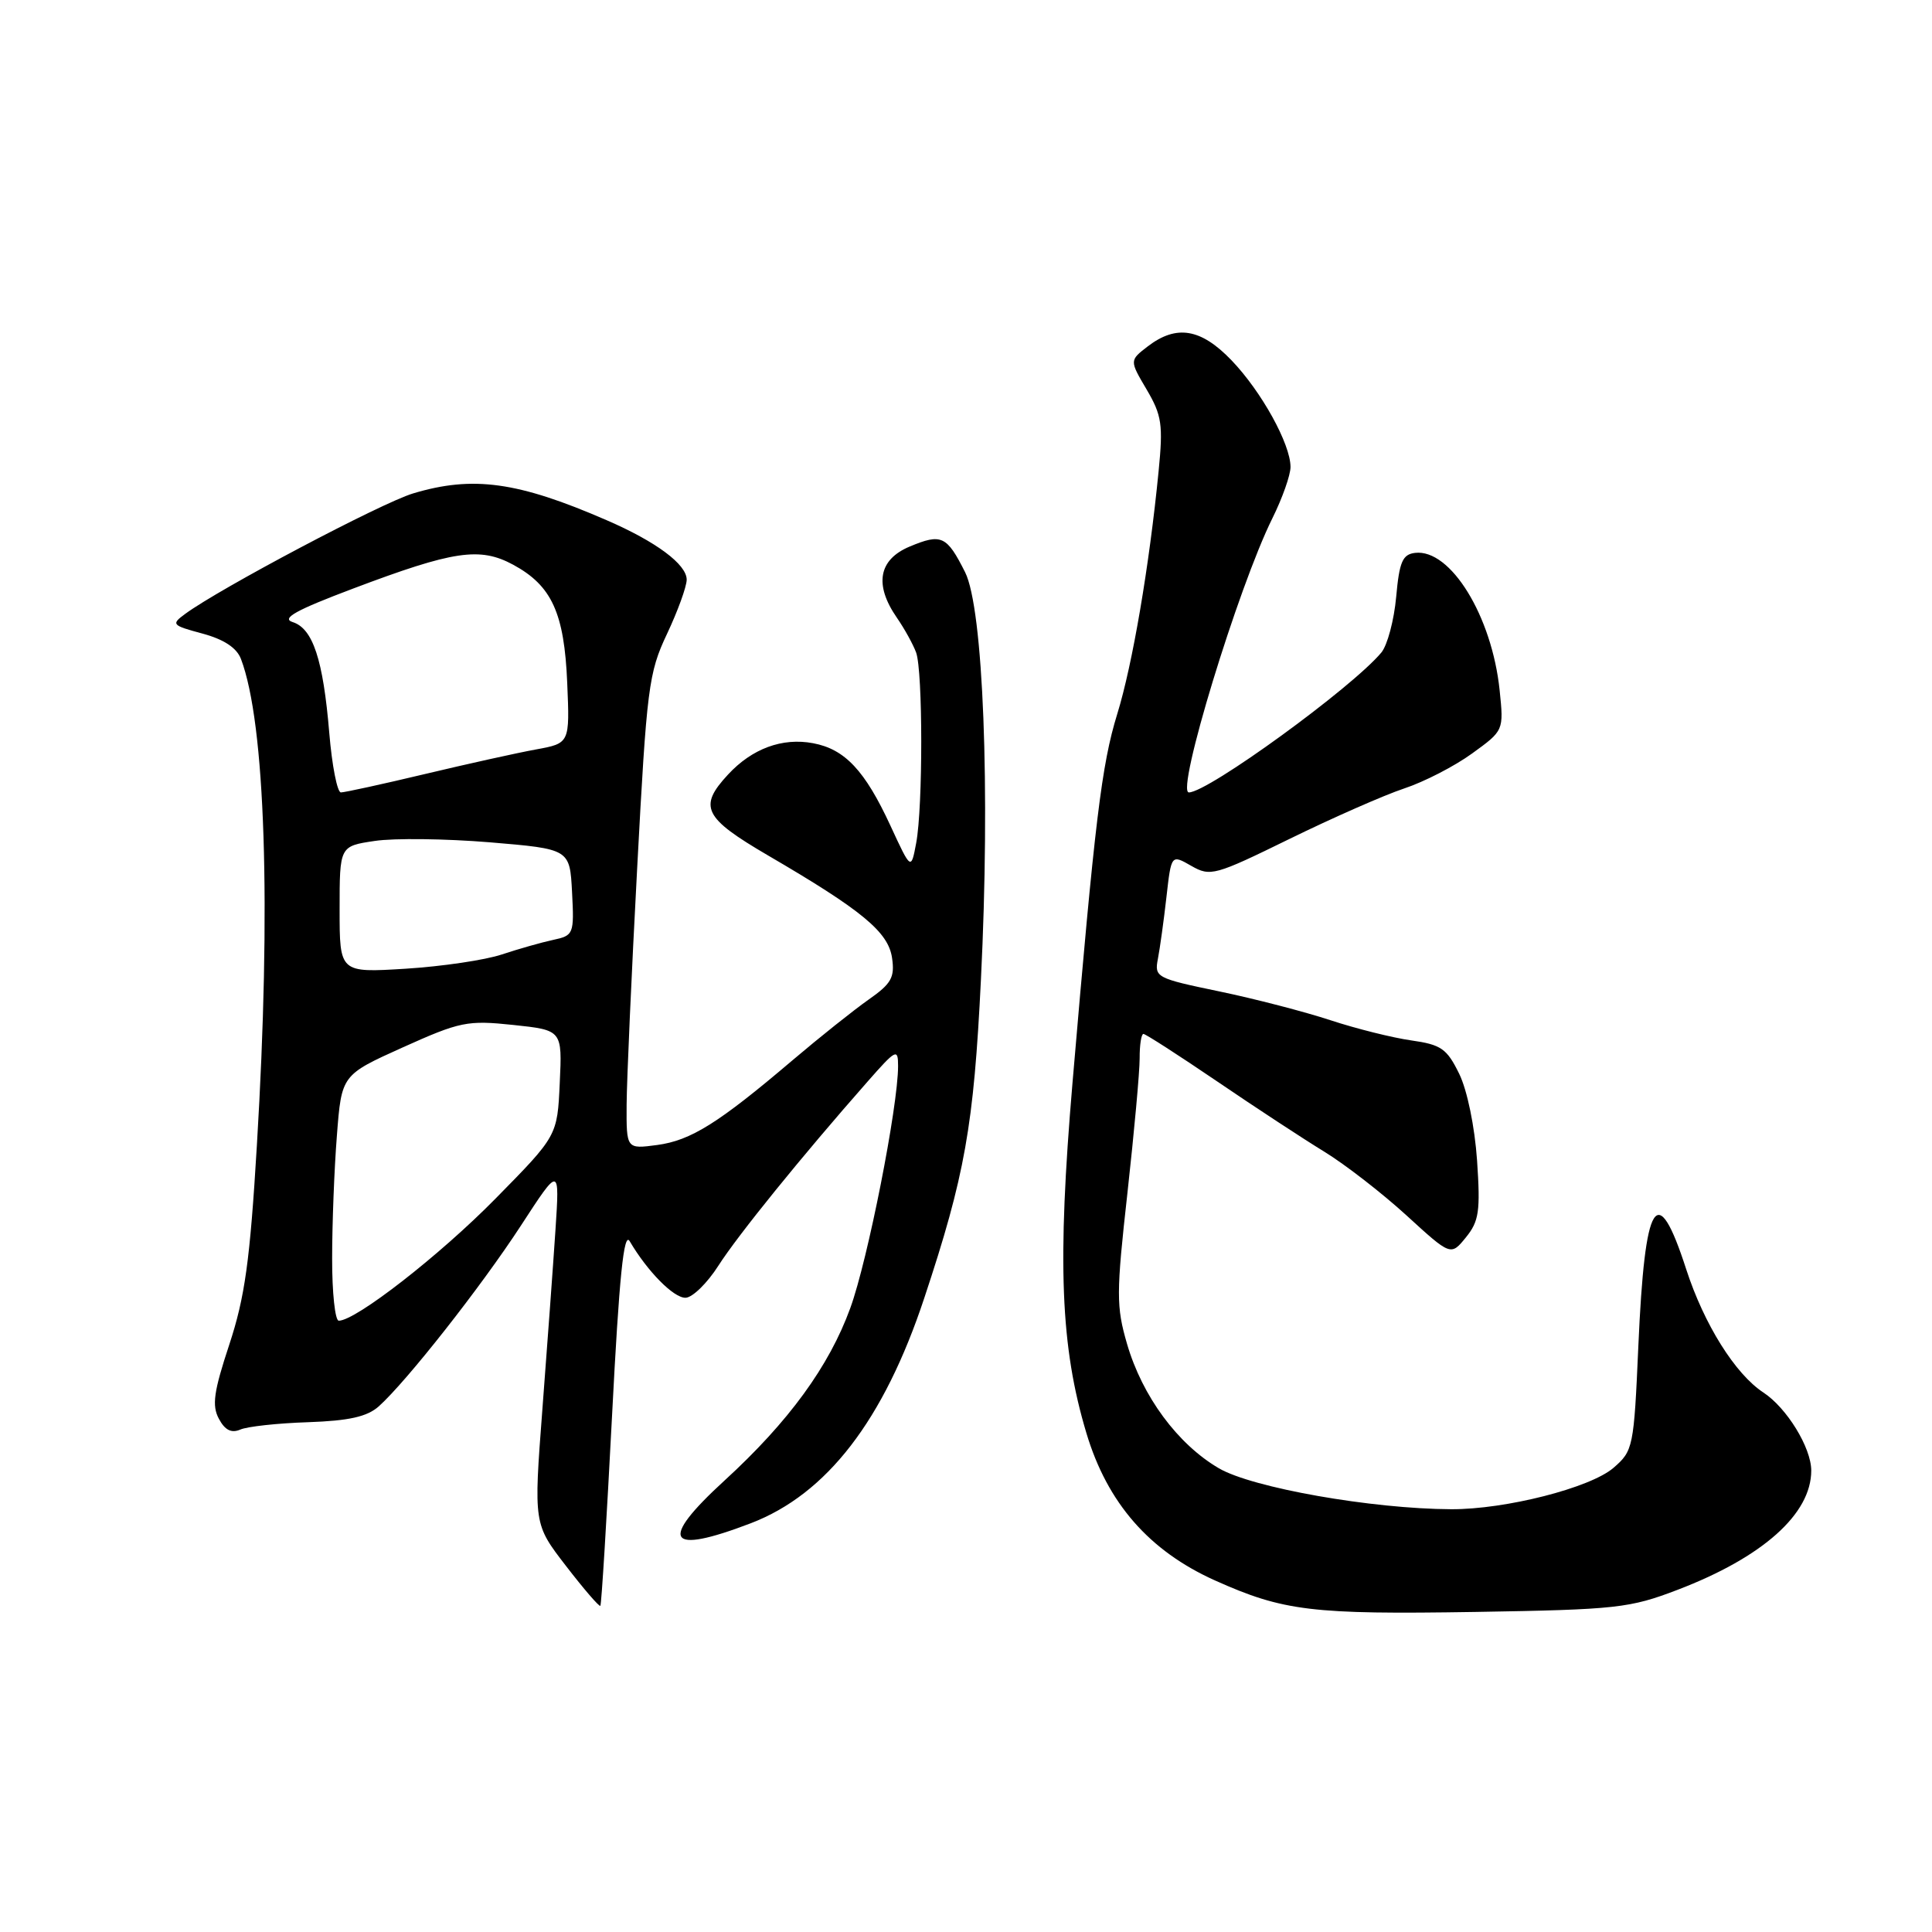 <?xml version="1.0" encoding="UTF-8" standalone="no"?>
<!DOCTYPE svg PUBLIC "-//W3C//DTD SVG 1.1//EN" "http://www.w3.org/Graphics/SVG/1.1/DTD/svg11.dtd" >
<svg xmlns="http://www.w3.org/2000/svg" xmlns:xlink="http://www.w3.org/1999/xlink" version="1.1" viewBox="0 0 256 256">
 <g >
 <path fill="currentColor"
d=" M 222.31 210.65 C 233.58 206.34 240.01 200.60 240.00 194.85 C 239.99 191.81 236.76 186.55 233.65 184.51 C 229.92 182.06 225.80 175.48 223.43 168.18 C 219.57 156.25 217.95 158.84 217.09 178.34 C 216.50 191.79 216.40 192.25 213.79 194.50 C 210.71 197.15 199.50 200.01 192.30 199.98 C 181.78 199.94 165.92 197.14 161.50 194.55 C 156.03 191.35 151.36 185.01 149.34 178.08 C 147.90 173.13 147.90 171.40 149.39 158.08 C 150.28 150.06 151.01 142.04 151.01 140.25 C 151.00 138.46 151.23 137.00 151.51 137.00 C 151.79 137.00 156.18 139.83 161.26 143.28 C 166.34 146.74 172.75 150.94 175.50 152.62 C 178.25 154.31 183.14 158.10 186.37 161.05 C 192.24 166.42 192.24 166.42 194.24 163.96 C 195.98 161.82 196.17 160.49 195.72 153.78 C 195.41 149.30 194.42 144.47 193.35 142.28 C 191.72 138.95 190.96 138.42 187.00 137.86 C 184.53 137.51 179.71 136.31 176.31 135.19 C 172.91 134.07 166.25 132.34 161.53 131.36 C 153.21 129.63 152.95 129.50 153.43 127.04 C 153.70 125.64 154.21 121.96 154.56 118.86 C 155.20 113.21 155.20 113.21 157.85 114.73 C 160.38 116.18 160.97 116.01 170.87 111.16 C 176.57 108.37 183.40 105.36 186.05 104.48 C 188.69 103.61 192.75 101.52 195.06 99.84 C 199.26 96.80 199.26 96.80 198.71 91.47 C 197.69 81.63 192.20 72.70 187.50 73.26 C 185.84 73.46 185.42 74.44 185.00 79.10 C 184.72 82.17 183.84 85.49 183.04 86.46 C 179.16 91.12 160.07 105.00 157.53 105.00 C 155.77 105.00 164.05 77.84 168.60 68.67 C 169.92 66.01 171.00 62.95 171.00 61.88 C 171.00 58.84 167.16 51.89 163.19 47.75 C 159.13 43.52 155.89 42.98 152.08 45.90 C 149.66 47.76 149.66 47.76 151.94 51.62 C 153.95 55.04 154.13 56.27 153.52 62.45 C 152.29 75.00 150.06 88.08 148.04 94.61 C 145.97 101.32 145.07 108.74 142.11 143.50 C 140.08 167.37 140.52 178.44 143.95 189.88 C 146.73 199.16 152.27 205.50 161.00 209.42 C 170.06 213.48 173.82 213.94 195.50 213.59 C 214.22 213.28 215.94 213.09 222.31 210.65 Z  M 81.10 187.58 C 82.05 169.11 82.66 163.13 83.44 164.47 C 85.79 168.47 89.27 172.00 90.84 171.96 C 91.75 171.94 93.71 170.03 95.19 167.71 C 97.77 163.67 106.27 153.18 114.92 143.36 C 118.74 139.01 119.00 138.88 119.00 141.26 C 119.00 146.61 114.99 166.95 112.67 173.32 C 109.87 181.03 104.51 188.39 96.00 196.18 C 87.21 204.23 88.36 206.09 99.48 201.84 C 109.56 197.98 117.11 188.18 122.47 172.00 C 127.86 155.76 129.03 149.19 129.98 129.77 C 131.23 104.58 130.29 80.63 127.88 75.82 C 125.45 70.99 124.75 70.66 120.54 72.42 C 116.41 74.15 115.81 77.47 118.84 81.85 C 119.85 83.31 120.99 85.38 121.39 86.46 C 122.29 88.94 122.30 106.91 121.40 111.70 C 120.72 115.32 120.72 115.32 117.99 109.41 C 114.61 102.10 111.96 99.27 107.74 98.48 C 103.66 97.71 99.65 99.19 96.46 102.64 C 92.51 106.90 93.23 108.36 101.75 113.34 C 114.23 120.62 117.70 123.49 118.20 126.92 C 118.58 129.51 118.12 130.34 115.07 132.47 C 113.11 133.85 108.58 137.46 105.00 140.50 C 95.20 148.83 91.54 151.12 87.07 151.72 C 83.00 152.26 83.00 152.26 83.03 146.38 C 83.05 143.15 83.68 129.03 84.43 115.00 C 85.70 91.10 85.94 89.16 88.38 84.00 C 89.81 80.97 90.98 77.74 90.99 76.82 C 91.00 74.79 86.95 71.77 80.36 68.92 C 68.63 63.82 62.65 63.00 54.74 65.38 C 50.54 66.64 29.13 77.96 24.53 81.35 C 22.65 82.73 22.77 82.86 26.82 83.95 C 29.67 84.72 31.37 85.84 31.93 87.32 C 35.16 95.80 35.95 120.03 34.04 151.73 C 33.12 167.09 32.45 171.89 30.38 178.17 C 28.32 184.40 28.06 186.24 29.00 187.99 C 29.80 189.50 30.66 189.93 31.83 189.43 C 32.75 189.02 36.79 188.58 40.81 188.45 C 46.26 188.26 48.65 187.72 50.19 186.35 C 53.90 183.02 63.74 170.50 69.01 162.42 C 74.16 154.50 74.16 154.50 73.60 163.00 C 73.29 167.68 72.51 178.35 71.87 186.72 C 70.71 201.94 70.71 201.94 75.00 207.50 C 77.35 210.55 79.40 212.93 79.55 212.78 C 79.70 212.62 80.39 201.29 81.10 187.58 Z  M 44.01 166.75 C 44.01 162.21 44.29 154.89 44.64 150.47 C 45.26 142.44 45.26 142.44 53.38 138.78 C 60.96 135.37 61.93 135.17 68.00 135.81 C 74.50 136.50 74.50 136.50 74.17 143.50 C 73.85 150.50 73.85 150.50 65.67 158.81 C 58.28 166.33 47.14 175.00 44.89 175.00 C 44.40 175.00 44.00 171.29 44.01 166.75 Z  M 45.00 120.51 C 45.00 112.12 45.00 112.12 49.65 111.43 C 52.21 111.04 59.07 111.13 64.90 111.61 C 75.50 112.50 75.50 112.50 75.80 118.22 C 76.09 123.77 76.01 123.96 73.30 124.54 C 71.76 124.87 68.70 125.74 66.50 126.47 C 64.30 127.21 58.56 128.06 53.75 128.36 C 45.00 128.90 45.00 128.90 45.00 120.51 Z  M 43.63 97.11 C 42.82 87.40 41.46 83.28 38.78 82.43 C 37.24 81.94 39.20 80.85 46.76 78.00 C 60.10 72.96 63.58 72.44 68.00 74.83 C 73.11 77.60 74.77 81.21 75.16 90.49 C 75.50 98.49 75.50 98.49 71.00 99.31 C 68.53 99.76 61.90 101.23 56.28 102.57 C 50.66 103.91 45.66 105.00 45.17 105.00 C 44.69 105.00 43.99 101.45 43.63 97.11 Z "/>
</g>
</svg>